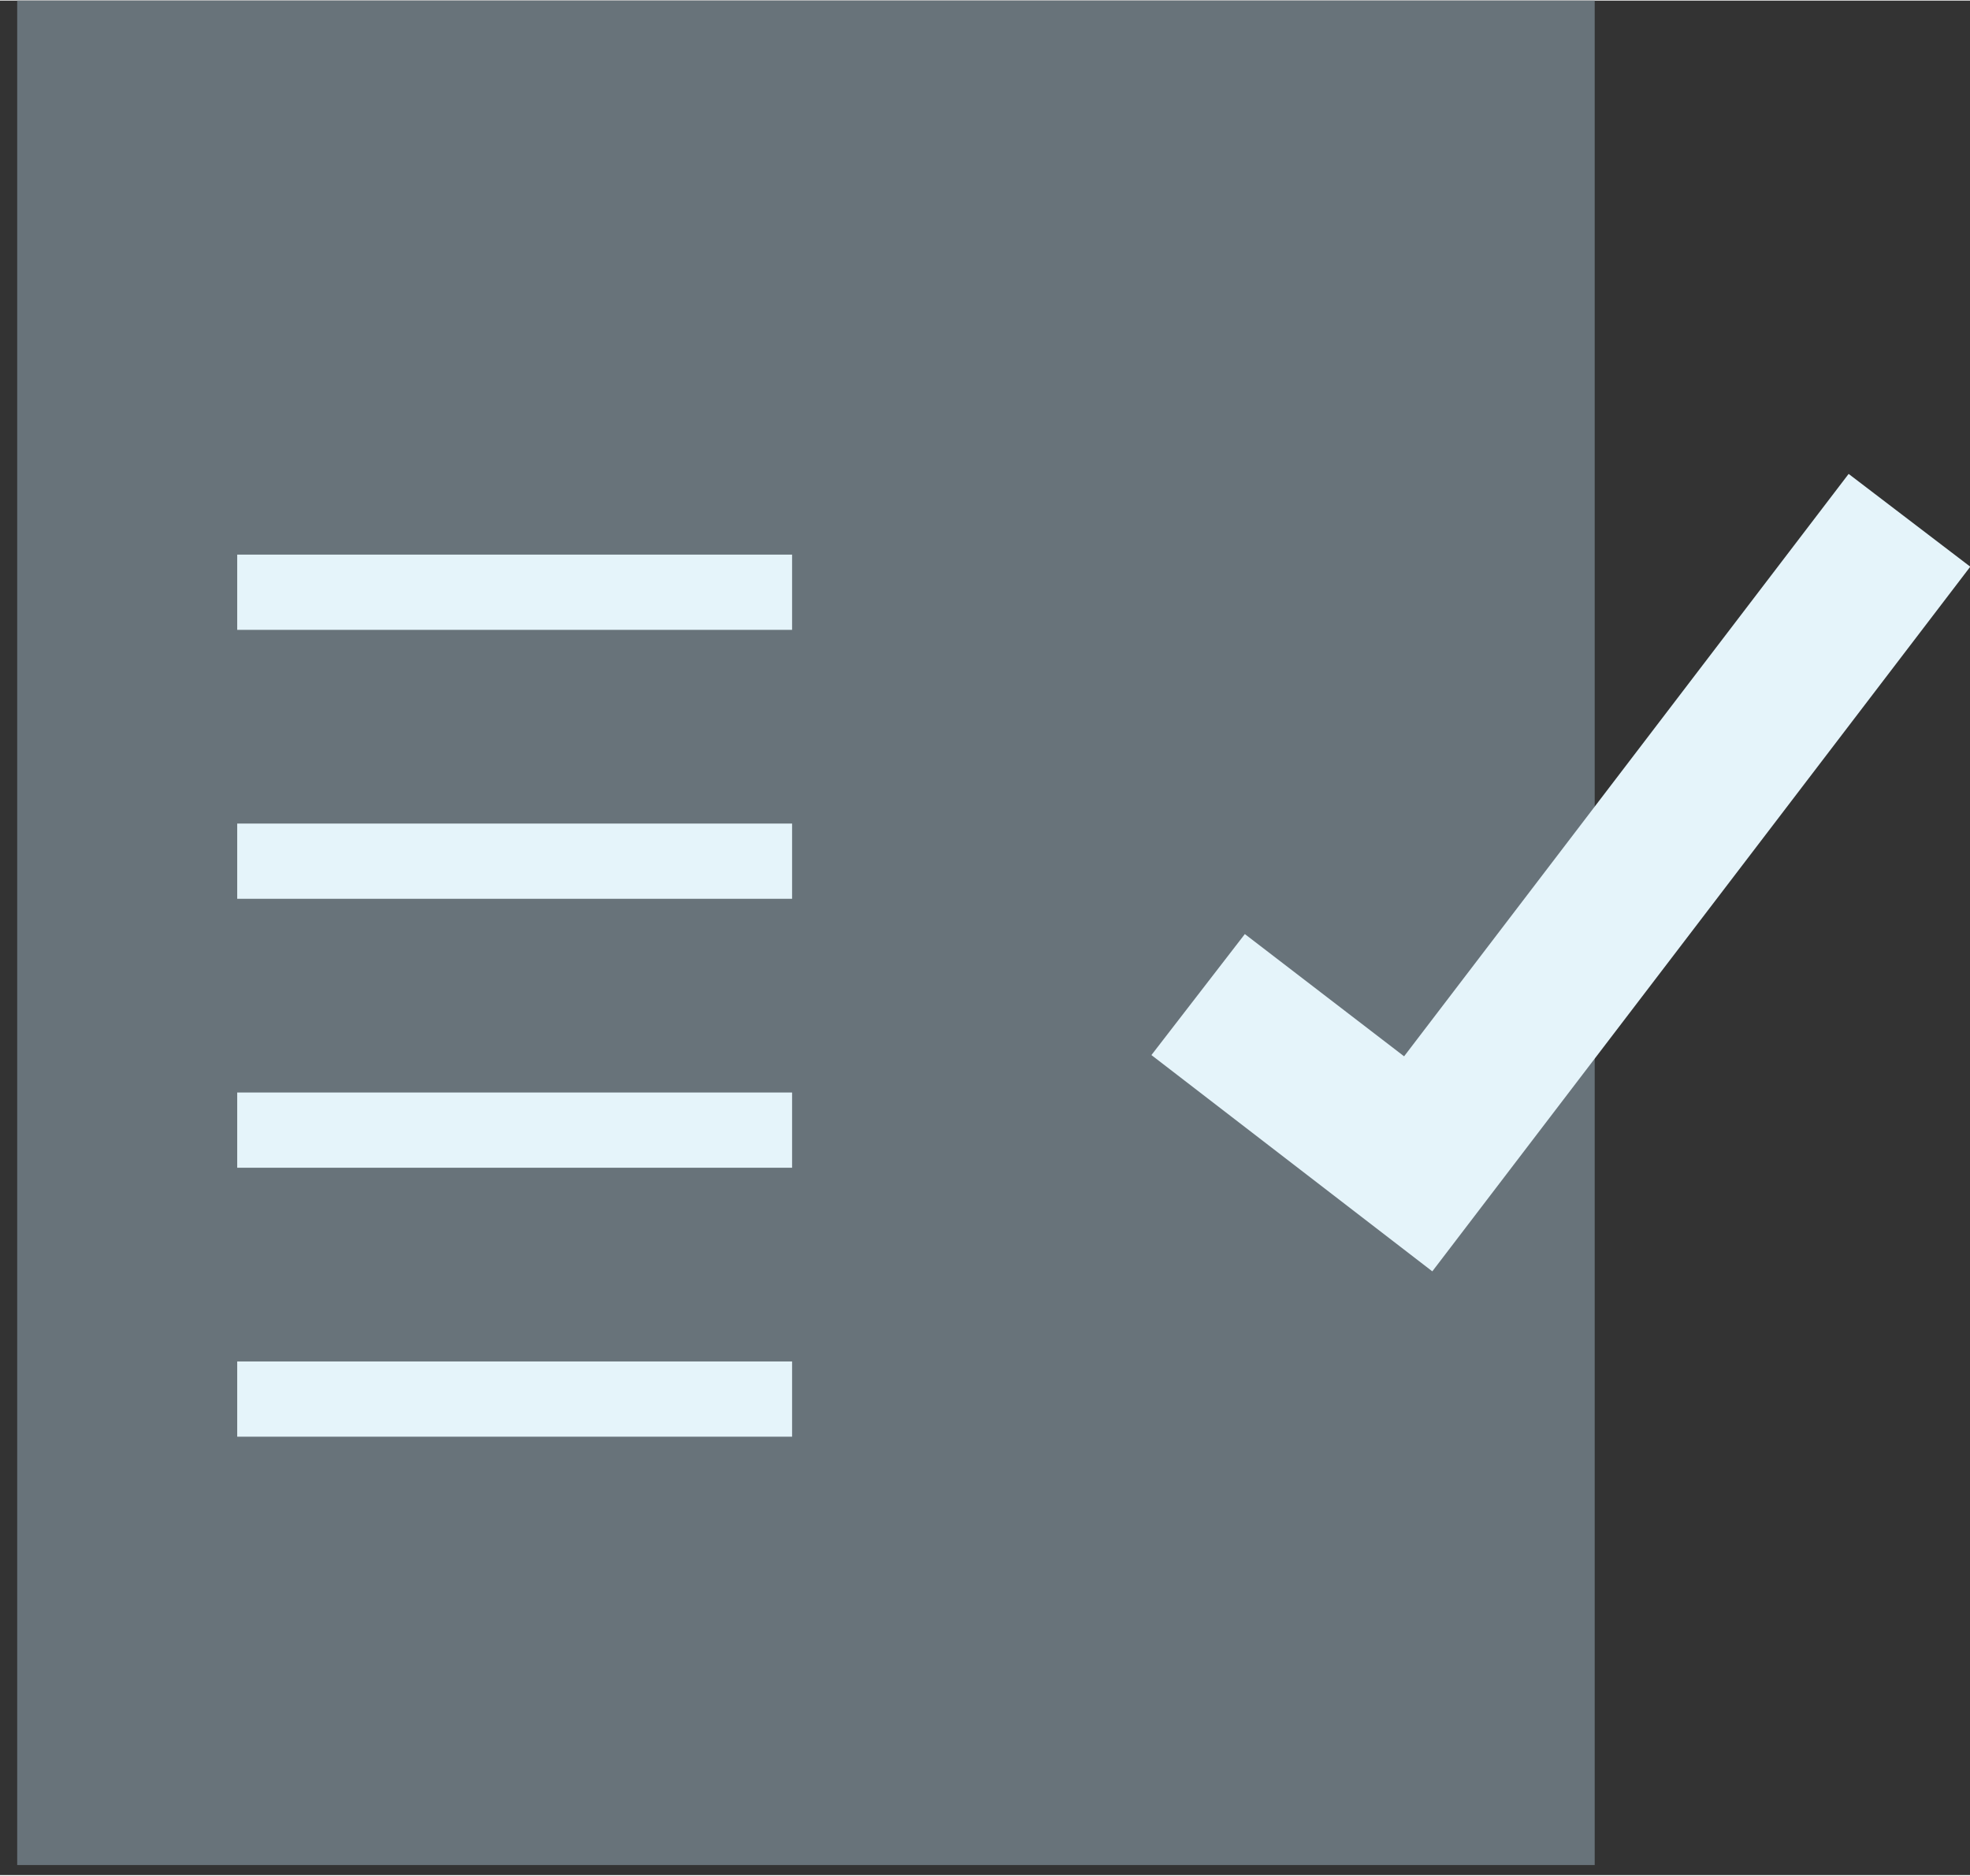 <?xml version="1.0" encoding="utf-8"?><!-- Generator: Adobe Illustrator 25.2.3, SVG Export Plug-In . SVG Version: 6.00 Build 0)  --><svg xmlns="http://www.w3.org/2000/svg" xmlns:xlink="http://www.w3.org/1999/xlink" version="1.1" id="Layer_160c8fa9dec5d0" x="0px" y="0px" viewBox="0 0 314.2 299" style="enable-background:new 0 0 314.2 299;" xml:space="preserve" aria-hidden="true" width="314px" height="299px"><rect x="0" y="0" width="314.2" height="299" fill="#333333" stroke="none"/><defs><linearGradient class="cerosgradient"  id="CerosGradient_iddead70b4c" gradientUnits="userSpaceOnUse" x1="50%" y1="100%" x2="50%" y2="0%"><stop offset="0%" stop-color="#d1d1d1"/><stop offset="100%" stop-color="#d1d1d1"/></linearGradient><linearGradient/></defs>
<style type="text/css">
	.st0-60c8fa9dec5d0{fill:#68737A;}
	.st1-60c8fa9dec5d0{fill:#E5F4FA;}
	.st2-60c8fa9dec5d0{display:none;}
	.st3-60c8fa9dec5d0{display:inline;fill:none;stroke:#E5F4FA;stroke-width:10;}
	.st4-60c8fa9dec5d0{display:inline;fill:#68737A;}
	.st5-60c8fa9dec5d0{display:inline;}
	.st6-60c8fa9dec5d0{clip-path:url(#SVGID_2_60c8fa9dec5d0);}
	.st7-60c8fa9dec5d0{fill:#6AE692;}
</style>
<g id="Group_17260c8fa9dec5d0" transform="translate(-62.08 -12.972)">
	<g id="Group_16660c8fa9dec5d0" transform="translate(263.823 12.972)">
		<rect id="Rectangle_14060c8fa9dec5d0" x="-199" class="st0-60c8fa9dec5d0" width="251.6" height="297.4"/>
		<path id="Path_35360c8fa9dec5d0" class="st1-60c8fa9dec5d0" d="M26.7,202.7l-44.8-34.5l14.9-19.3l25.4,19.5l70.9-92.9l19.4,14.8L26.7,202.7z"/>
		<g id="Group_16560c8fa9dec5d0" transform="translate(35.09 88.373)">
			<rect id="Rectangle_14160c8fa9dec5d0" x="-199" y="0" class="st1-60c8fa9dec5d0" width="88.5" height="12"/>
			<rect id="Rectangle_14260c8fa9dec5d0" x="-199" y="42.9" class="st1-60c8fa9dec5d0" width="88.5" height="12"/>
			<rect id="Rectangle_14360c8fa9dec5d0" x="-199" y="85.8" class="st1-60c8fa9dec5d0" width="88.5" height="12"/>
			<rect id="Rectangle_14460c8fa9dec5d0" x="-199" y="128.7" class="st1-60c8fa9dec5d0" width="88.5" height="12"/>
		</g>
	</g>
	<g id="Group_16760c8fa9dec5d0" transform="translate(62.08 158.769)" class="st2-60c8fa9dec5d0">
		<path id="Path_36260c8fa9dec5d0" class="st3-60c8fa9dec5d0" d="M-111.3,237.4l26.5-32.2"/>
		<path id="Path_35460c8fa9dec5d0" class="st4-60c8fa9dec5d0" d="M-52.2,224.6c-61.4-12.2-101.4-71.8-89.2-133.2S-69.6-10-8.2,2.2S93.2,74,81,135.4c0,0,0,0,0,0    C68.8,196.8,9.2,236.7-52.2,224.6z M-11.8,20.2C-63.2,10-113.2,43.5-123.4,95s23.3,101.4,74.7,111.6    C2.8,216.7,52.8,183.3,63,131.8c0,0,0,0,0,0C73.1,80.4,39.7,30.5-11.8,20.2L-11.8,20.2z"/>
		<path id="Path_35560c8fa9dec5d0" class="st4-60c8fa9dec5d0" d="M-118,222.6l22.6,16.9l-77.5,105.6l-26.1-18.6L-118,222.6z"/>
	</g>
	<g id="Group_17160c8fa9dec5d0" transform="translate(134.41 176.335)" class="st2-60c8fa9dec5d0">
		<g class="st5-60c8fa9dec5d0">
			<defs>
				<circle id="SVGID_1_60c8fa9dec5d0" cx="-102.9" cy="96.1" r="96.1"/>
			</defs>
			<clipPath id="SVGID_2_60c8fa9dec5d0">
				<use xlink:href="#SVGID_1_60c8fa9dec5d0" style="overflow:visible;"/>
			</clipPath>
			<g id="Group_17060c8fa9dec5d0" class="st6-60c8fa9dec5d0">
				<g id="Group_16960c8fa9dec5d0" transform="translate(84.925 -201.811)">
					<rect id="Rectangle_14560c8fa9dec5d0" x="-199" y="0" class="st0-60c8fa9dec5d0" width="323.8" height="382.7"/>
					<path id="Path_35660c8fa9dec5d0" class="st7-60c8fa9dec5d0" d="M91.5,260.8l-57.7-44.4L53,191.6l32.7,25.2l91.2-119.6l24.9,19L91.5,260.8z"/>
					<g id="Group_16860c8fa9dec5d0" transform="translate(45.161 113.734)">
						<rect id="Rectangle_14660c8fa9dec5d0" x="-199" y="0" class="st1-60c8fa9dec5d0" width="113.9" height="15.4"/>
						<rect id="Rectangle_14760c8fa9dec5d0" x="-199" y="55.2" class="st1-60c8fa9dec5d0" width="113.9" height="15.4"/>
						<rect id="Rectangle_14860c8fa9dec5d0" x="-199" y="110.4" class="st1-60c8fa9dec5d0" width="113.9" height="15.4"/>
						<rect id="Rectangle_14960c8fa9dec5d0" x="-199" y="165.6" class="st1-60c8fa9dec5d0" width="113.9" height="15.4"/>
					</g>
				</g>
			</g>
		</g>
	</g>
</g>
</svg>
